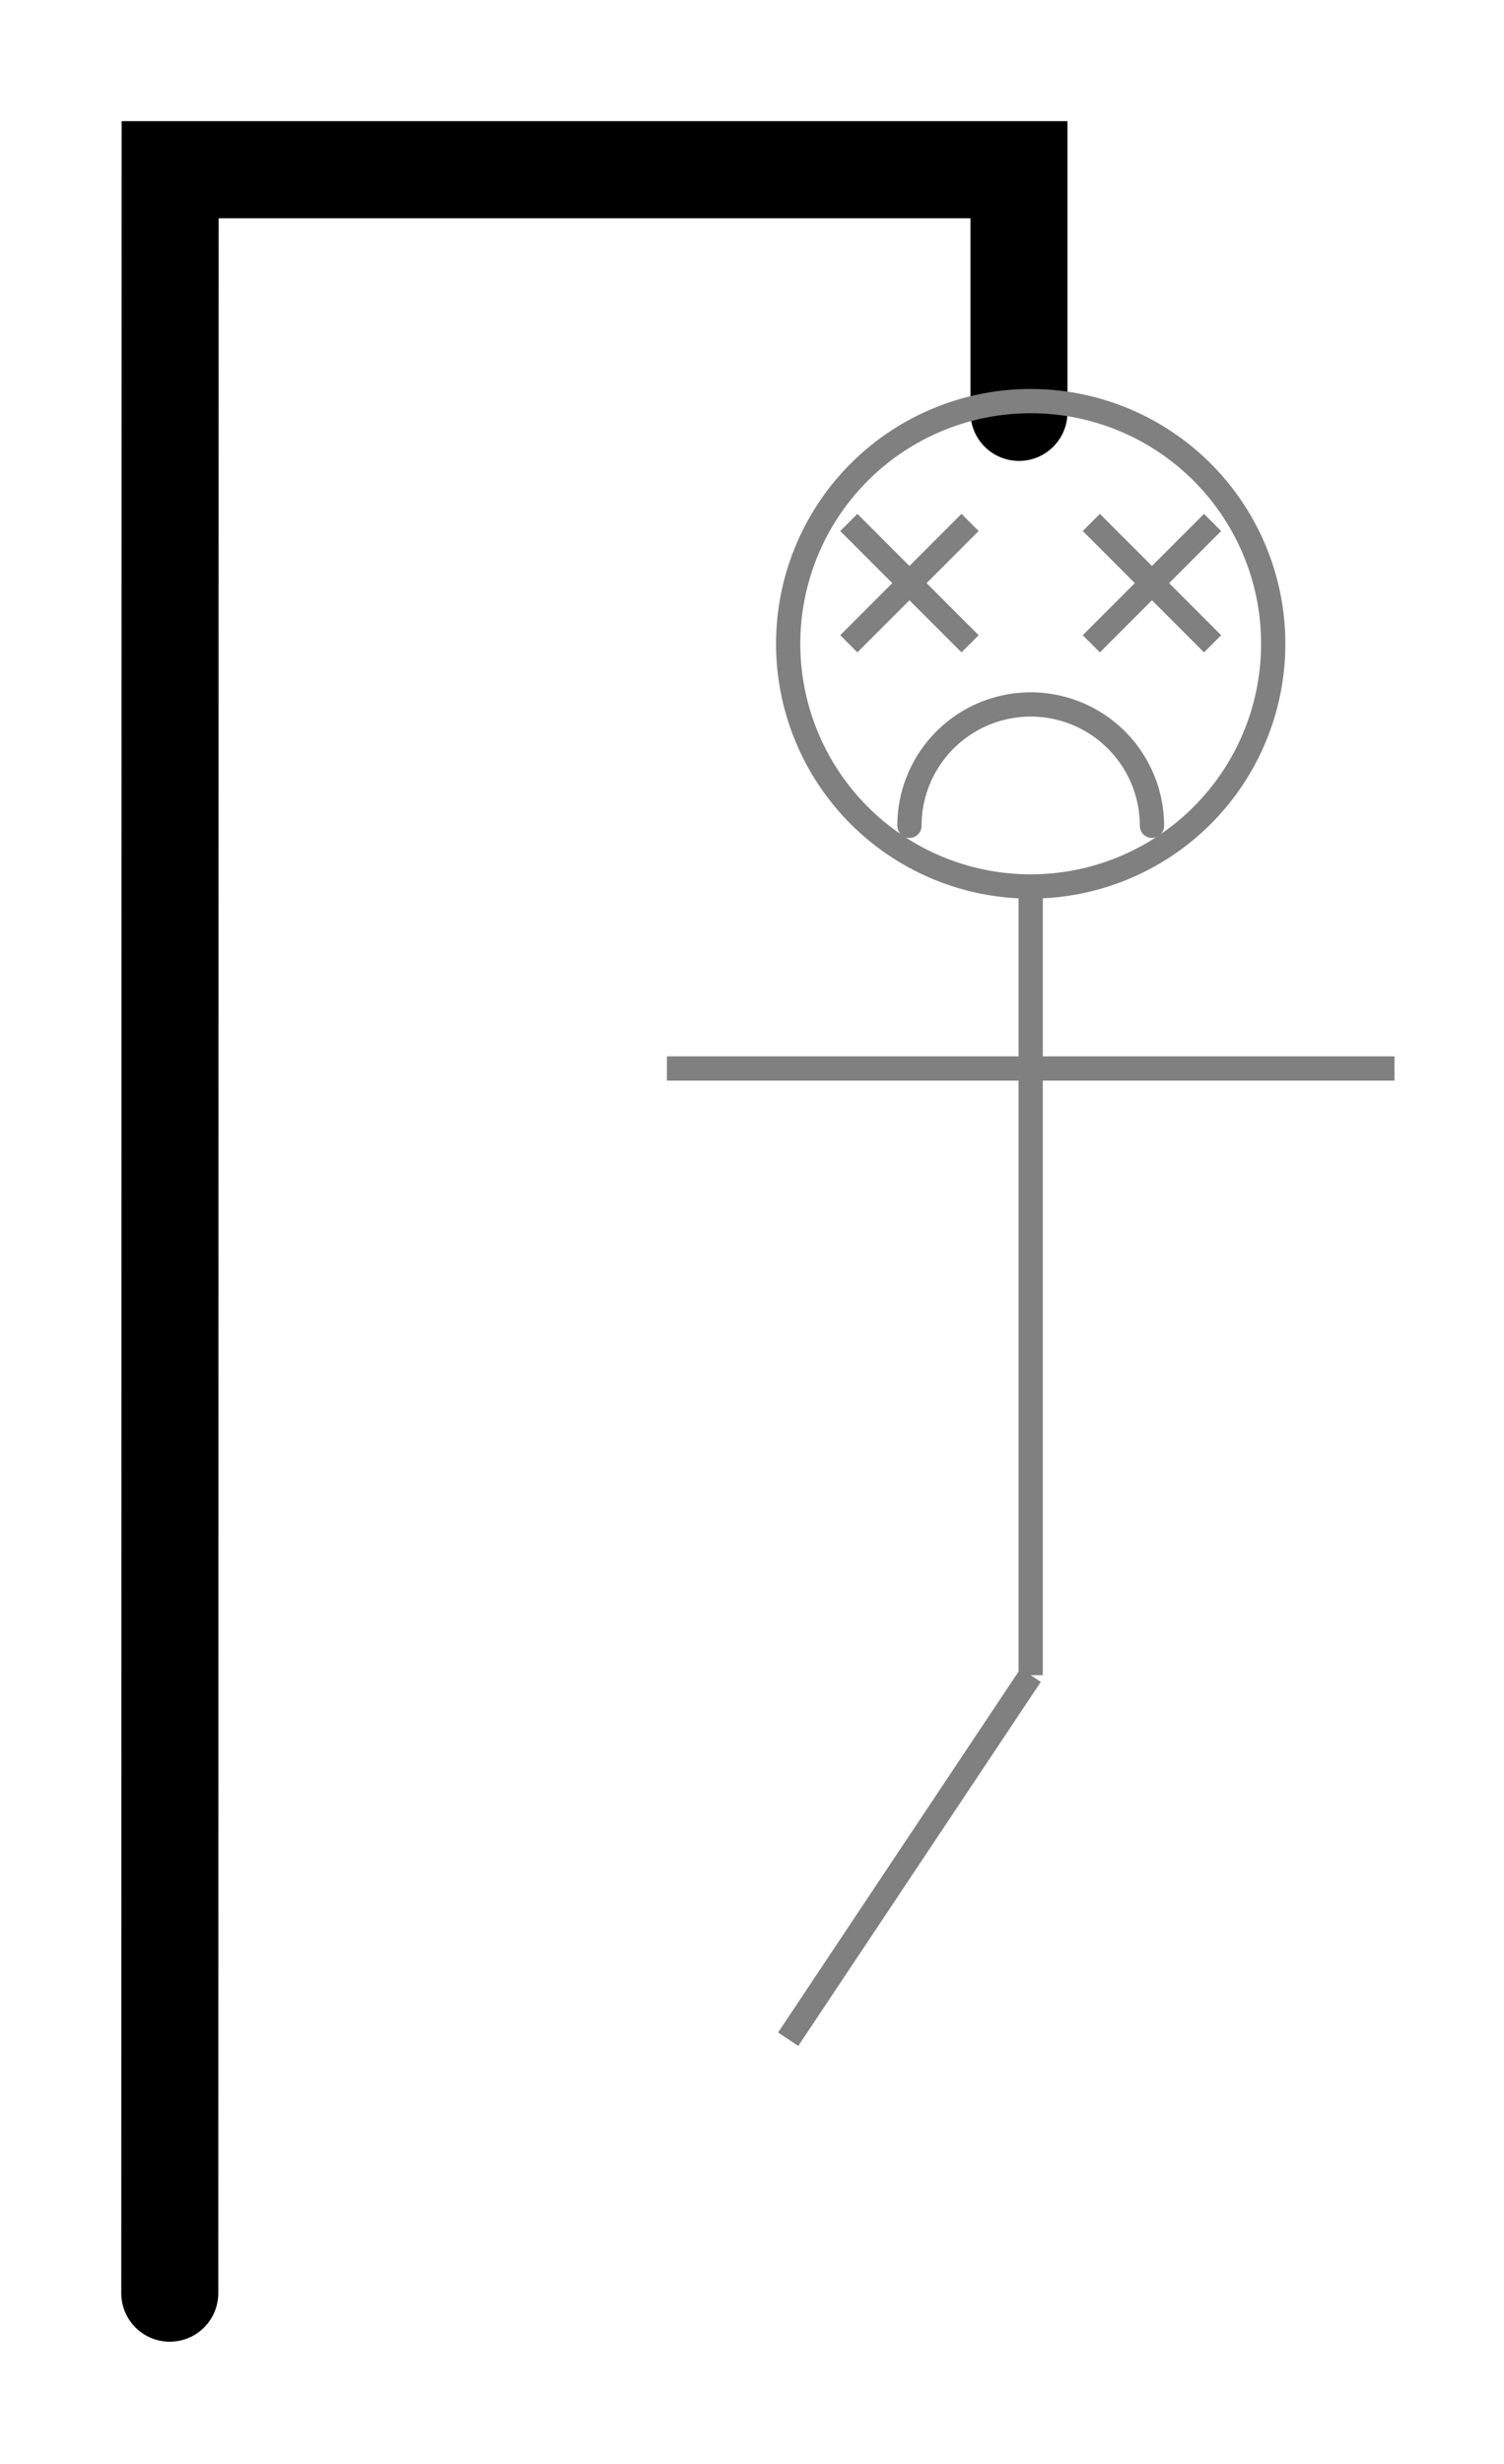 <?xml version="1.0" encoding="UTF-8" standalone="no"?>
<!-- Created with Inkscape (http://www.inkscape.org/) -->

<svg
   xmlns:dc="http://purl.org/dc/elements/1.1/"
   xmlns:cc="http://creativecommons.org/ns#"
   xmlns:rdf="http://www.w3.org/1999/02/22-rdf-syntax-ns#"
   xmlns:svg="http://www.w3.org/2000/svg"
   xmlns="http://www.w3.org/2000/svg"
   xmlns:sodipodi="http://sodipodi.sourceforge.net/DTD/sodipodi-0.dtd"
   xmlns:inkscape="http://www.inkscape.org/namespaces/inkscape"
   width="124.032"
   height="203.057"
   id="svg2"
   version="1.1"
   inkscape:version="0.48.1 r9760"
   sodipodi:docname="state_5.svg">
  <defs
     id="defs4" />
  <sodipodi:namedview
     id="base"
     pagecolor="#ffffff"
     bordercolor="#666666"
     borderopacity="1.0"
     inkscape:pageopacity="0.0"
     inkscape:pageshadow="2"
     inkscape:zoom="2.0512842"
     inkscape:cx="157.45395"
     inkscape:cy="90.771352"
     inkscape:document-units="px"
     inkscape:current-layer="layer1"
     showgrid="true"
     inkscape:window-width="1280"
     inkscape:window-height="754"
     inkscape:window-x="-1"
     inkscape:window-y="20"
     inkscape:window-maximized="1"
     fit-margin-top="10"
     fit-margin-left="10"
     fit-margin-right="10"
     fit-margin-bottom="10">
    <inkscape:grid
       type="xygrid"
       id="grid3004"
       empspacing="5"
       visible="true"
       enabled="true"
       snapvisiblegridlinesonly="true" />
  </sodipodi:namedview>
  <g
     inkscape:label="Layer 1"
     inkscape:groupmode="layer"
     id="layer1"
     transform="translate(-45.968,-28.375)">
    <path
       style="fill:none;stroke:#000000;stroke-width:8;stroke-linecap:round;stroke-linejoin:miter;stroke-miterlimit:4;stroke-opacity:1;stroke-dasharray:none;marker-end:none"
       d="M 59.969,217.362 60,42.362 l 70,0 0,20"
       id="path3006"
       inkscape:connector-curvature="0"
       sodipodi:nodetypes="cccc" />
    <path
       style="fill:none;stroke:#808080;stroke-width:2;stroke-linecap:butt;stroke-linejoin:miter;stroke-miterlimit:4;stroke-opacity:1;stroke-dasharray:none"
       d="m 130.968,101.432 0,65"
       id="path3778"
       inkscape:connector-curvature="0"
       sodipodi:nodetypes="cc" />
    <path
       style="fill:none;stroke:#808080;stroke-width:2;stroke-linecap:butt;stroke-linejoin:miter;stroke-miterlimit:4;stroke-opacity:1;stroke-dasharray:none"
       d="m 100.968,116.432 30,0"
       id="path3782"
       inkscape:connector-curvature="0" />
    <path
       style="fill:none;stroke:#808080;stroke-width:2;stroke-linecap:butt;stroke-linejoin:miter;stroke-miterlimit:4;stroke-opacity:1;stroke-dasharray:none"
       d="m 160.968,116.432 -30,0"
       id="path3784"
       inkscape:connector-curvature="0" />
    <path
       sodipodi:type="arc"
       style="fill:none;stroke:#808080;stroke-width:2;stroke-linecap:round;stroke-miterlimit:4;stroke-opacity:1;stroke-dasharray:none"
       id="path3776"
       sodipodi:cx="130"
       sodipodi:cy="102.36218"
       sodipodi:rx="20"
       sodipodi:ry="20"
       d="m 150,102.362 a 20,20 0 1 1 -40,0 20,20 0 1 1 40,0 z"
       transform="translate(0.968,-20.93)" />
    <path
       sodipodi:type="arc"
       style="fill:none;stroke:#808080;stroke-width:2;stroke-linecap:round;stroke-miterlimit:4;stroke-opacity:1;stroke-dasharray:none"
       id="path3786"
       sodipodi:cx="270"
       sodipodi:cy="172.36218"
       sodipodi:rx="10"
       sodipodi:ry="10"
       d="m 280,172.362 a 10,10 0 1 1 -20,0"
       transform="matrix(-1,0,0,-1,400.968,268.794)"
       sodipodi:start="0"
       sodipodi:end="3.1415927"
       sodipodi:open="true" />
    <path
       style="fill:none;stroke:#808080;stroke-width:2;stroke-linecap:butt;stroke-linejoin:miter;stroke-miterlimit:4;stroke-opacity:1;stroke-dasharray:none"
       d="m 115.968,71.432 10,10"
       id="path3792"
       inkscape:connector-curvature="0" />
    <path
       style="fill:none;stroke:#808080;stroke-width:2;stroke-linecap:butt;stroke-linejoin:miter;stroke-miterlimit:4;stroke-opacity:1;stroke-dasharray:none"
       d="m 115.968,81.432 10,-10"
       id="path3794"
       inkscape:connector-curvature="0" />
    <path
       inkscape:connector-curvature="0"
       id="path3796"
       d="m 135.968,71.432 10,10"
       style="fill:none;stroke:#808080;stroke-width:2;stroke-linecap:butt;stroke-linejoin:miter;stroke-miterlimit:4;stroke-opacity:1;stroke-dasharray:none" />
    <path
       inkscape:connector-curvature="0"
       id="path3798"
       d="m 135.968,81.432 10,-10"
       style="fill:none;stroke:#808080;stroke-width:2;stroke-linecap:butt;stroke-linejoin:miter;stroke-miterlimit:4;stroke-opacity:1;stroke-dasharray:none" />
    <path
       inkscape:connector-curvature="0"
       id="path3802"
       d="m 130.968,166.432 -20,30"
       style="fill:none;stroke:#808080;stroke-width:2;stroke-linecap:butt;stroke-linejoin:miter;stroke-miterlimit:4;stroke-opacity:1;stroke-dasharray:none"
       sodipodi:nodetypes="cc" />
  </g>
</svg>
